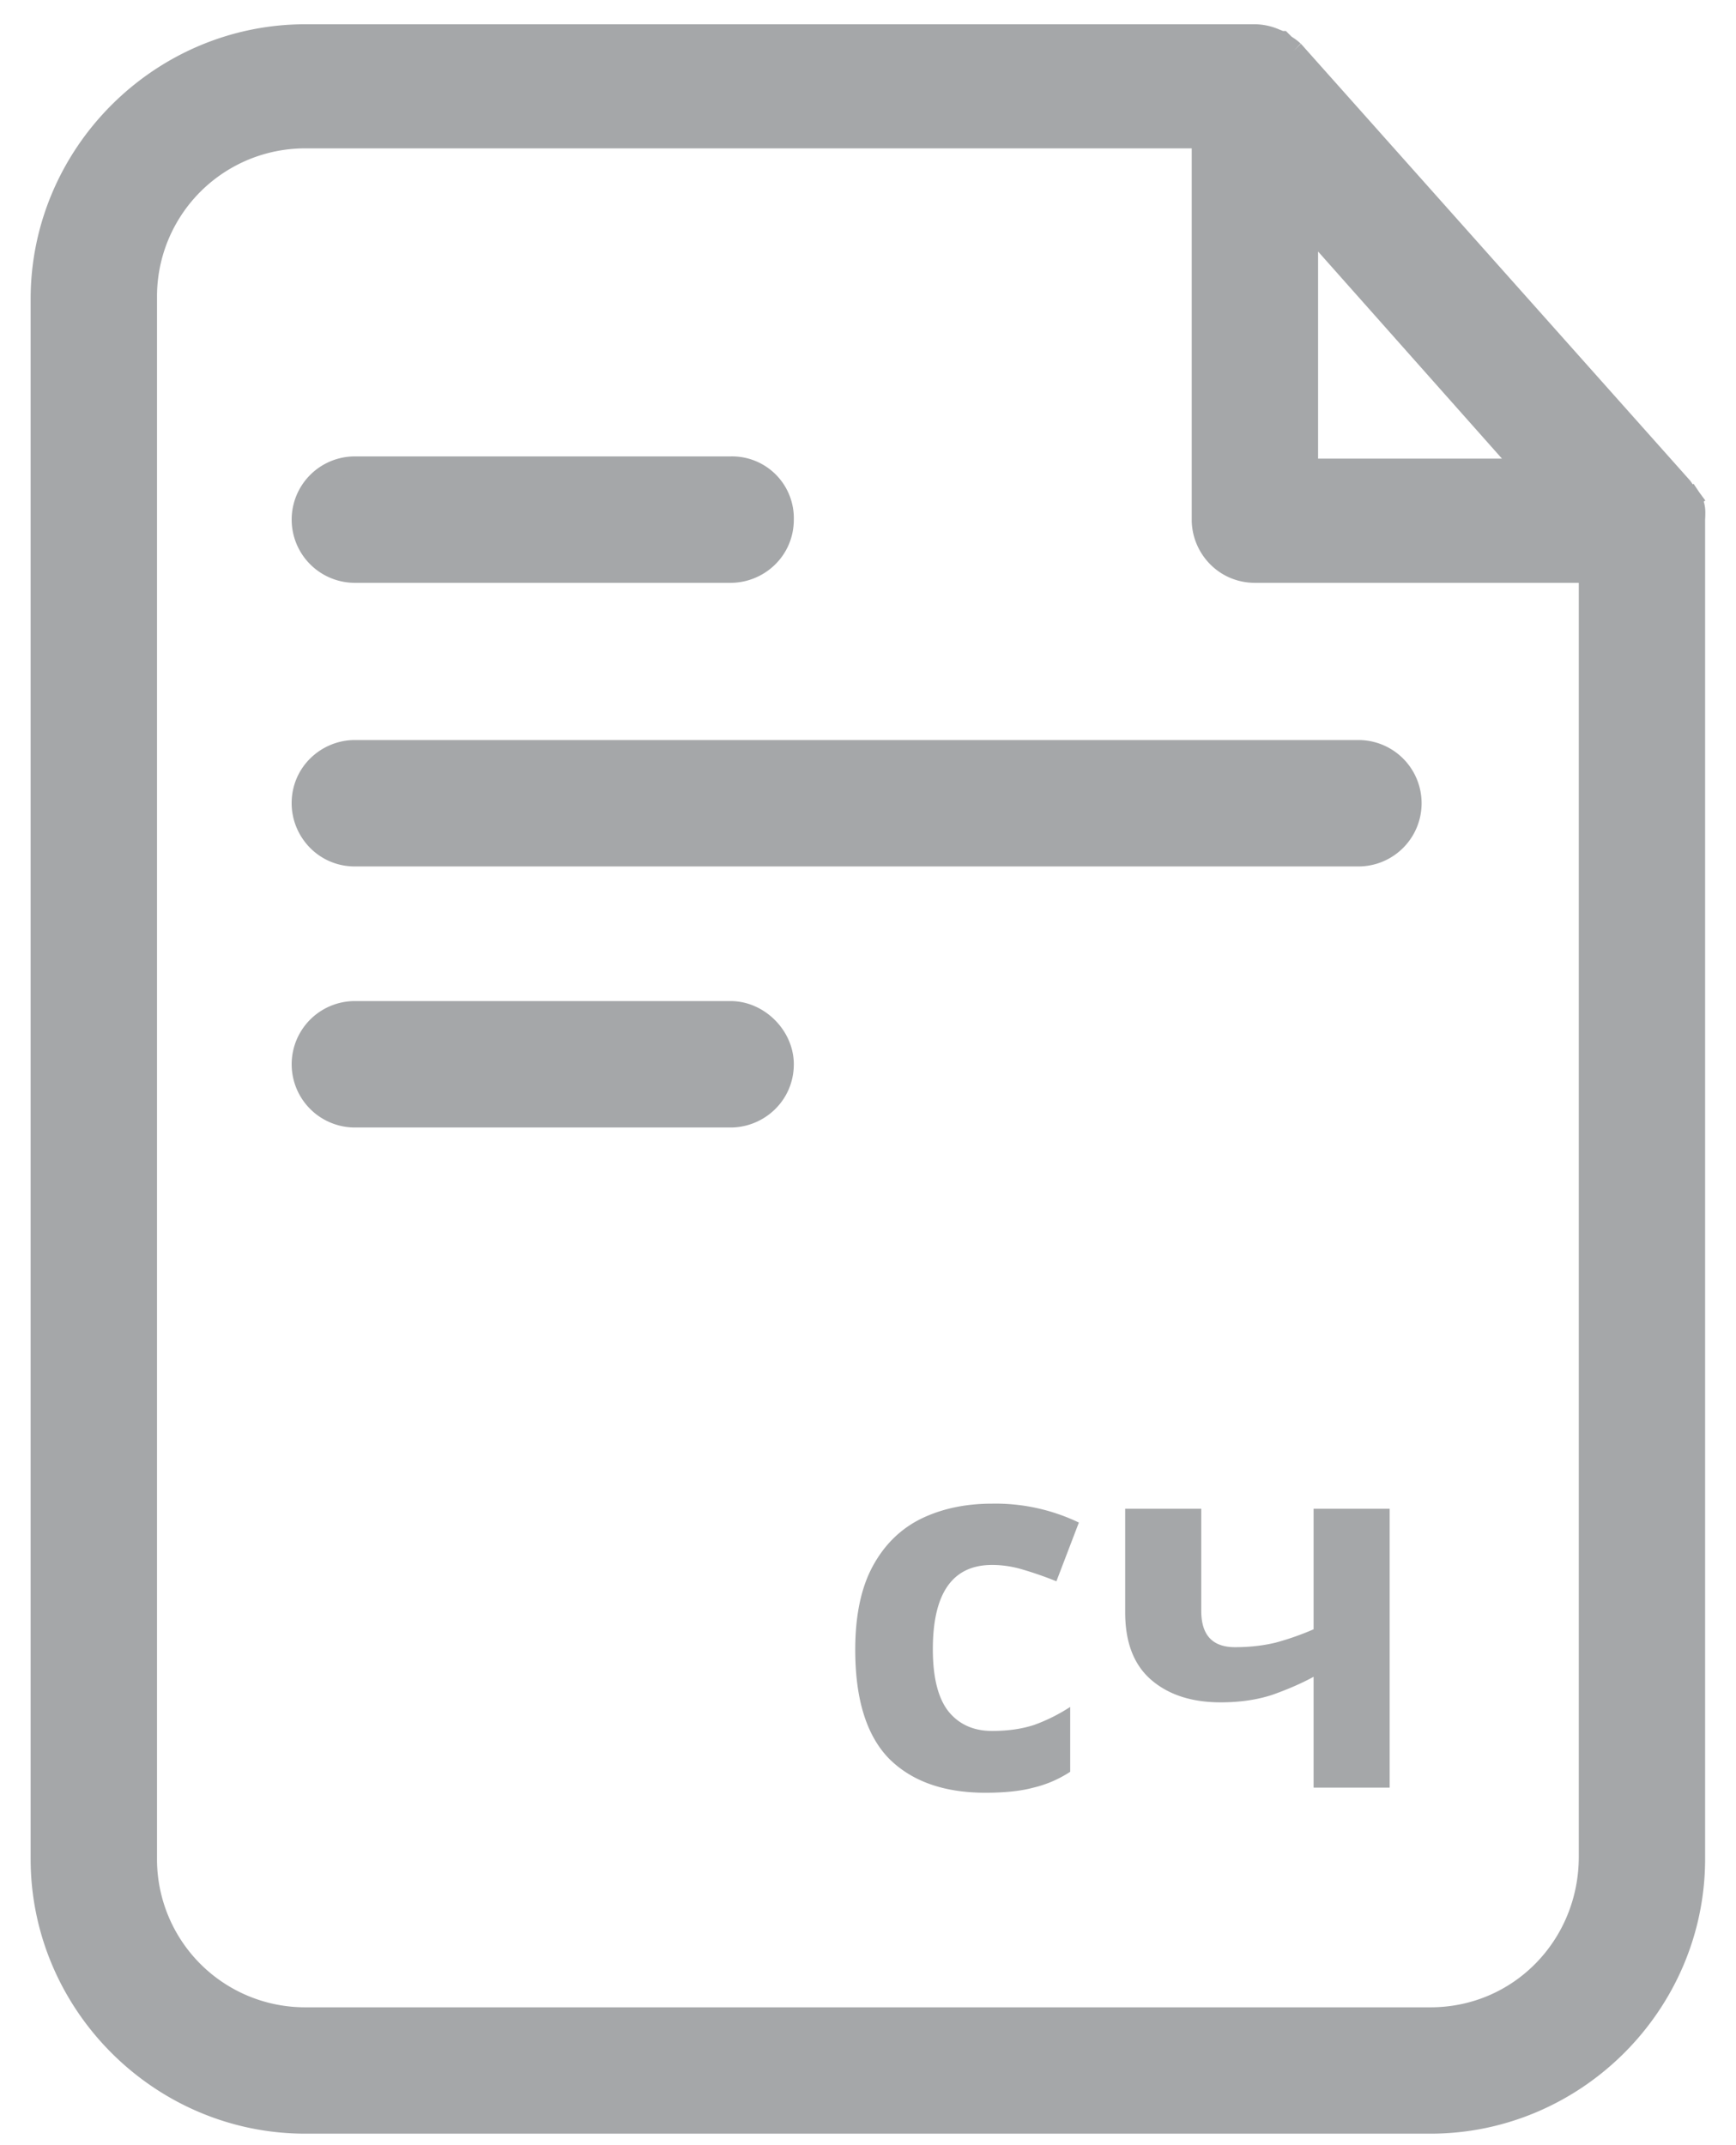 <svg width="34" height="42" fill="none" xmlns="http://www.w3.org/2000/svg"><path d="M33.032 9.659a.917.917 0 00-.027-.025l-.007-.013-.001-.003c-.011-.022-.033-.066-.076-.11l-7.577-8.502h0l-.008-.008a.747.747 0 00-.113-.088l-.005-.004a1.17 1.17 0 01-.054-.037L25.16.865l-.058-.058h-.029a.225.225 0 00-.074-.035 1.022 1.022 0 00-.421-.097H5.98C3.137.675.8 3.012.8 5.855v30.54c0 2.844 2.337 5.18 5.18 5.18h22.035c2.843 0 5.18-2.336 5.18-5.18V10.174l.002-.042a1.747 1.747 0 00.002-.116.492.492 0 00-.083-.264l-.164.114.164-.114a.587.587 0 00-.084-.092zm-7.417-.479V4.398l4.247 4.782h-4.247zm5.506 27.172c0 1.744-1.368 3.149-3.105 3.149H5.98a3.1 3.1 0 01-3.105-3.105V5.81A3.1 3.1 0 015.98 2.705h17.56v7.469c0 .544.436 1.037 1.038 1.037h6.543v25.14z" fill="#A5A7A9" stroke="#A5A7A9" stroke-width=".4"/><path d="M6.95 11.211h7.36c.544 0 1.037-.435 1.037-1.037a1.01 1.01 0 00-1.038-1.038H6.95a1.037 1.037 0 100 2.075zm7.36 8.589H6.95a1.037 1.037 0 100 2.075h7.36c.544 0 1.037-.436 1.037-1.038 0-.55-.486-1.037-1.038-1.037z" fill="#A5A7A9" stroke="#A5A7A9" stroke-width=".4"/><path d="M19.3 35.1c-.813 0-1.443-.223-1.89-.67-.44-.453-.66-1.163-.66-2.13 0-.667.114-1.21.34-1.63.227-.42.54-.73.94-.93.407-.2.874-.3 1.4-.3a3.775 3.775 0 011.7.37l-.44 1.15a7.19 7.19 0 00-.66-.23c-.2-.06-.4-.09-.6-.09-.773 0-1.16.55-1.16 1.65 0 .547.1.95.3 1.21.207.26.494.39.86.39.314 0 .59-.04.83-.12.24-.087.474-.203.7-.35v1.27c-.226.147-.466.25-.72.31-.246.067-.56.1-.94.1zm4.227-5.56v2c0 .473.22.71.66.71.287 0 .554-.03.8-.09a5.44 5.44 0 00.74-.26v-2.36h1.49V35h-1.49v-2.17c-.233.127-.5.243-.8.35-.3.1-.64.15-1.02.15-.566 0-1.02-.147-1.36-.44-.34-.293-.51-.733-.51-1.32v-2.03h1.49z" fill="#A5A7A9"/><path d="M5.912 15.726c0 .545.436 1.038 1.038 1.038h19.655a1.037 1.037 0 100-2.075H6.95c-.545 0-1.038.435-1.038 1.037z" fill="#A5A7A9" stroke="#A5A7A9" stroke-width=".4"/></svg>